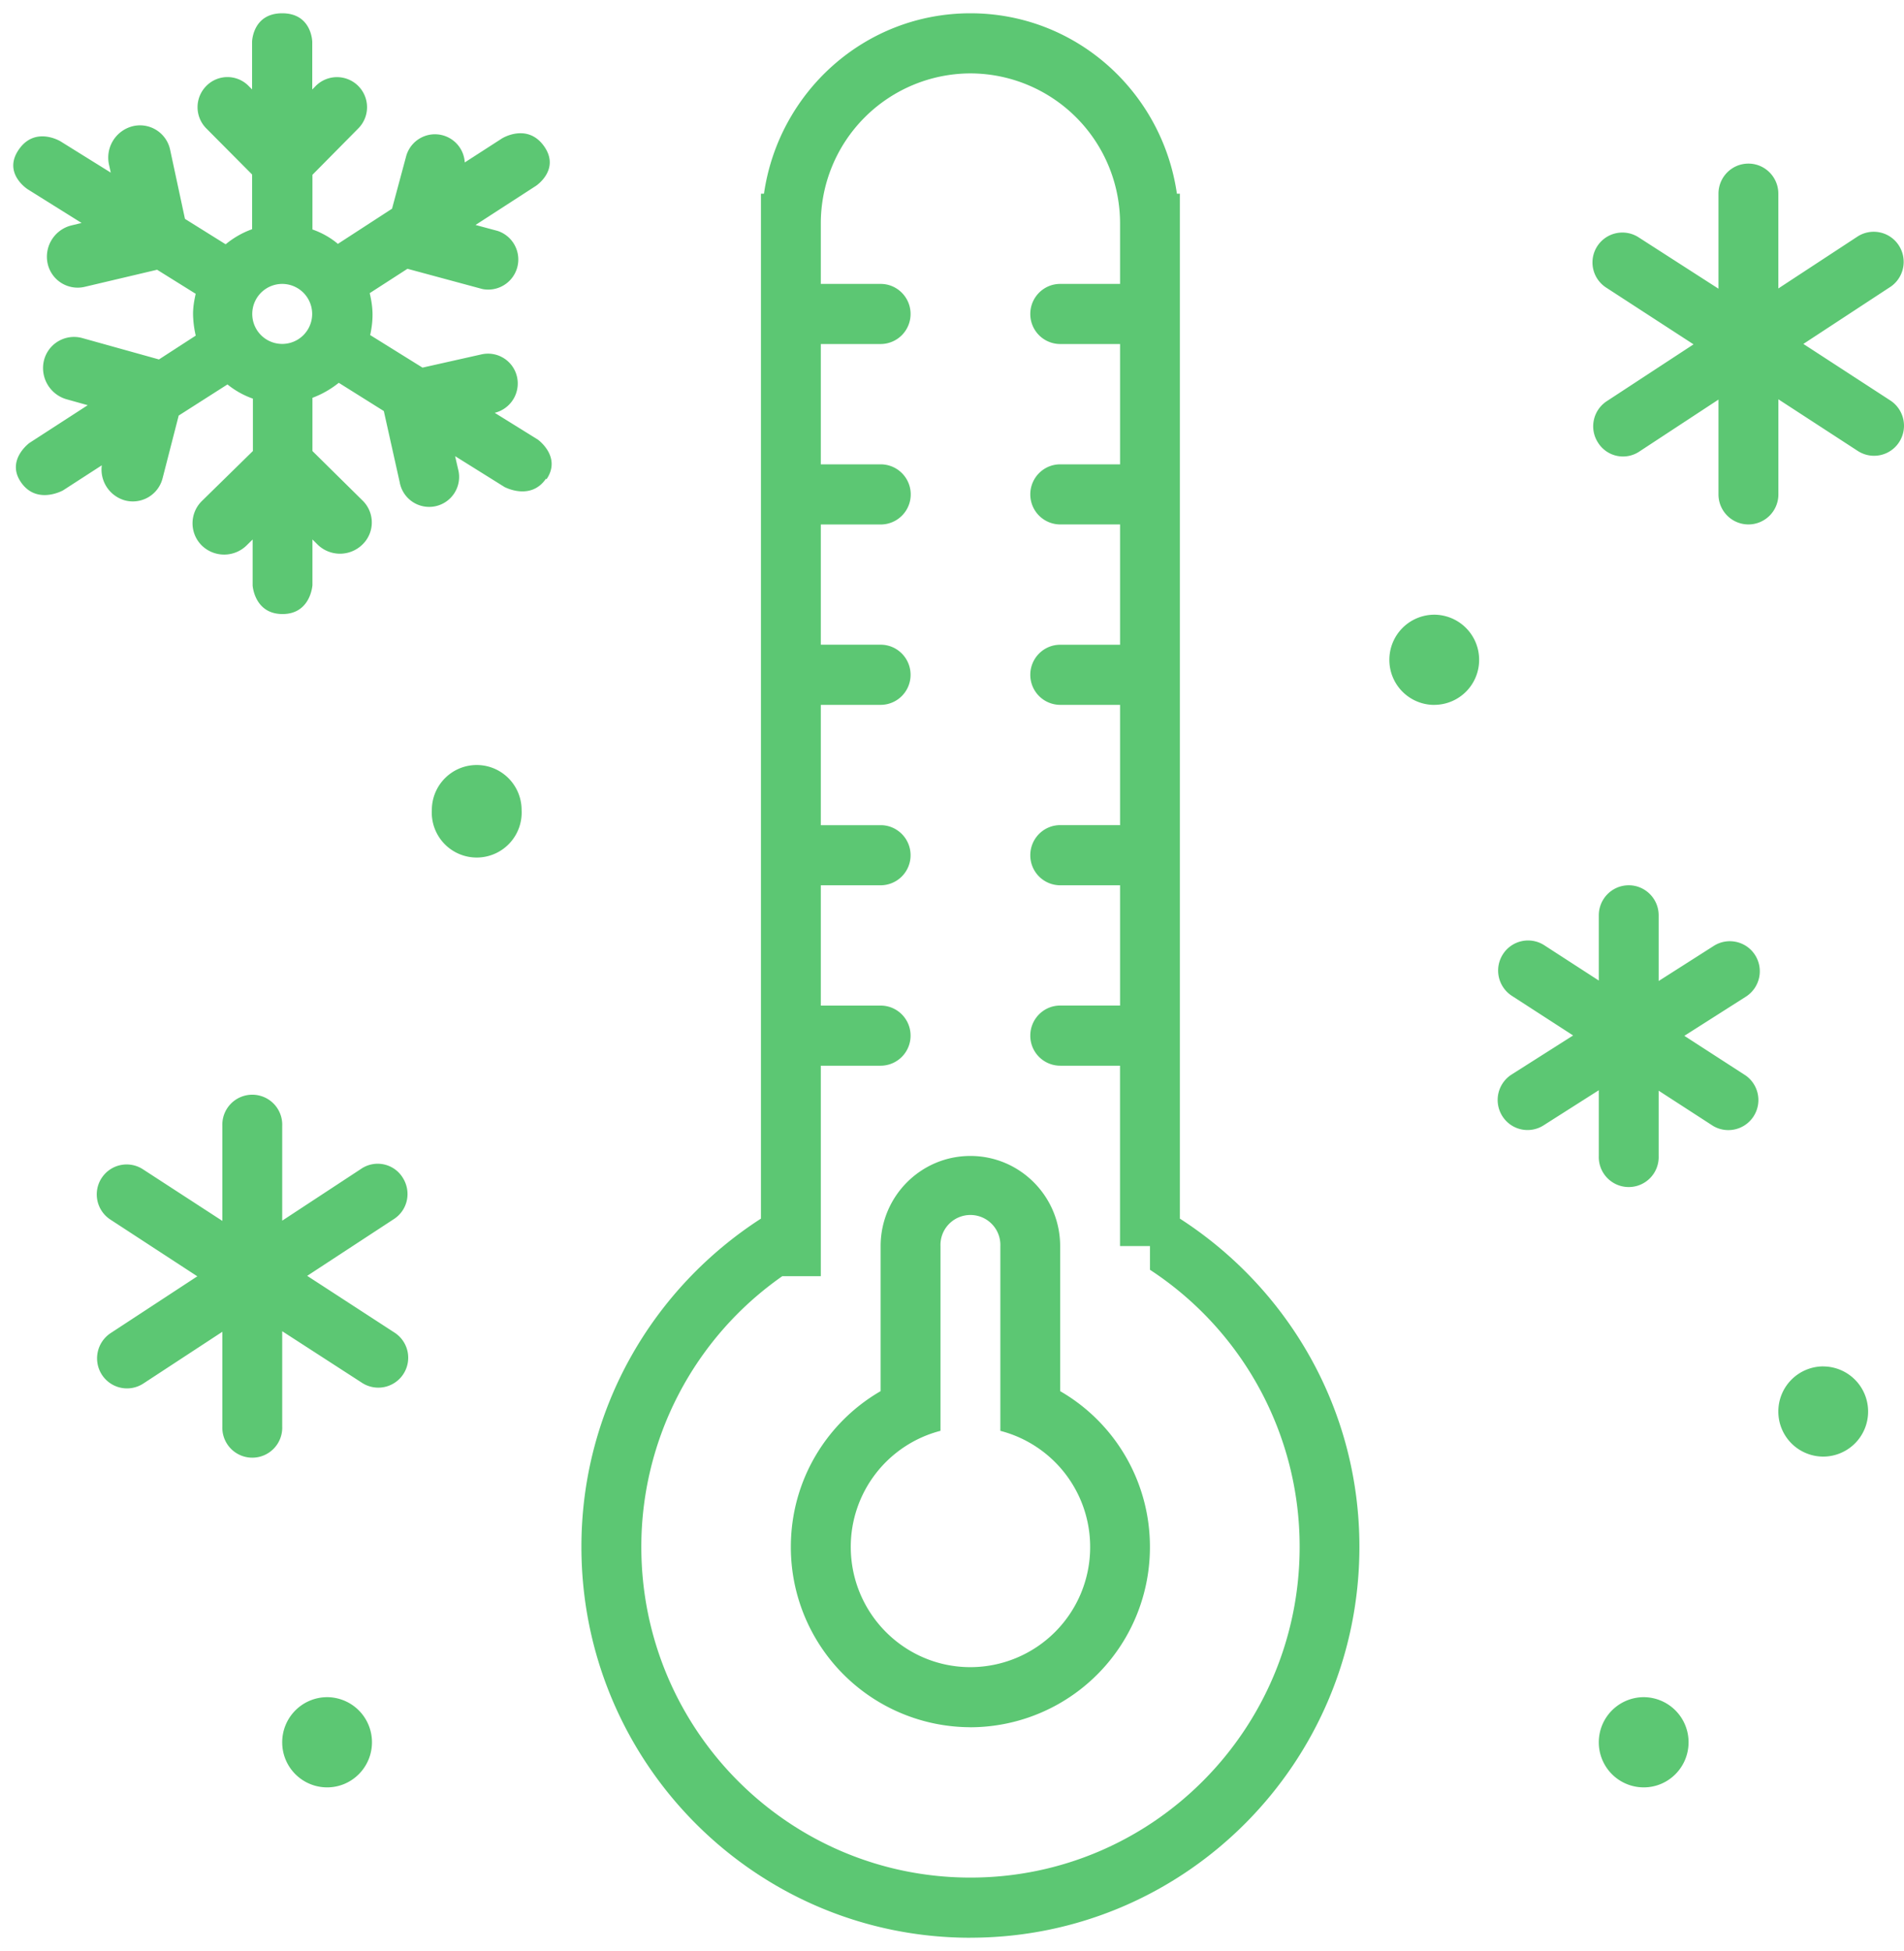 <svg width="41" height="42" fill="none" xmlns="http://www.w3.org/2000/svg">
    <path fill-rule="evenodd" clip-rule="evenodd" d="m40.7 6.18-1.867 1.224 1.872 1.217a.649.649 0 0 1 .191.896.643.643 0 0 1-.891.191l-1.71-1.112v2.047a.646.646 0 0 1-.645.647.646.646 0 0 1-.645-.647V8.602l-1.7 1.116a.634.634 0 0 1-.893-.188.646.646 0 0 1 .187-.893l1.869-1.224-1.874-1.217a.644.644 0 1 1 .7-1.081l1.711 1.1V4.17c0-.358.288-.648.645-.648.355 0 .644.29.644.648v2.04l1.701-1.115a.643.643 0 0 1 .893.188.65.65 0 0 1-.187.897zm-6.272 13.525c0-.357.288-.647.645-.647.355 0 .644.29.644.647v1.414l1.188-.757c.3-.19.7-.101.89.201a.649.649 0 0 1-.2.893l-1.325.843 1.318.852a.647.647 0 0 1-.697 1.089l-1.174-.76v1.404a.645.645 0 1 1-1.289 0V23.47l-1.189.756a.641.641 0 0 1-.889-.2.65.65 0 0 1 .2-.894l1.325-.841-1.319-.853a.649.649 0 0 1-.193-.895.643.643 0 0 1 .891-.194l1.174.76v-1.404zm-3.544-4.53a.968.968 0 0 1-.966-.972.97.97 0 0 1 .966-.97.97.97 0 0 1 .967.97.967.967 0 0 1-.967.971zm-9.987 26.54c-4.627 0-8.377-3.768-8.377-8.416 0-2.974 1.547-5.57 3.866-7.065V4.17h.065c.316-2.193 2.176-3.884 4.446-3.884 2.27 0 4.13 1.69 4.446 3.884h.064v22.064c2.32 1.495 3.866 4.09 3.866 7.064 0 4.648-3.75 8.416-8.376 8.416zm3.866-14.38v-.51h-.645v-3.883H22.83a.645.645 0 0 1-.644-.647c0-.358.288-.648.644-.648h1.289v-2.589h-1.29a.645.645 0 0 1-.643-.647c0-.358.288-.648.644-.648h1.289v-2.589h-1.29a.646.646 0 0 1-.643-.647c0-.357.288-.647.644-.647h1.289v-2.59h-1.29a.646.646 0 0 1-.643-.647c0-.357.288-.647.644-.647h1.289v-2.59h-1.29a.645.645 0 0 1-.643-.647c0-.357.288-.647.644-.647h1.289V4.817a3.23 3.23 0 0 0-3.222-3.237 3.23 3.23 0 0 0-3.222 3.237v1.295h1.289c.355 0 .644.29.644.647a.646.646 0 0 1-.644.647h-1.289v2.59h1.289a.646.646 0 0 1 0 1.295h-1.289v2.588h1.289c.355 0 .644.29.644.648a.646.646 0 0 1-.644.647h-1.289v2.59h1.289c.355 0 .644.29.644.647a.646.646 0 0 1-.644.647h-1.289v2.59h1.289c.355 0 .644.289.644.647a.646.646 0 0 1-.644.647h-1.289v4.531h-.829A7.106 7.106 0 0 0 13.81 33.3c0 3.933 3.173 7.12 7.088 7.12 3.914 0 7.088-3.187 7.088-7.12a7.118 7.118 0 0 0-3.222-5.964zm-3.866 9.848A3.875 3.875 0 0 1 17.03 33.3c0-1.437.778-2.683 1.933-3.352v-3.121c0-1.072.865-1.942 1.933-1.942 1.067 0 1.933.87 1.933 1.942v3.121a3.866 3.866 0 0 1 1.933 3.352 3.875 3.875 0 0 1-3.866 3.884zm.644-6.38v-3.977a.645.645 0 1 0-1.289 0v3.976A2.58 2.58 0 0 0 18.32 33.3c0 1.43 1.154 2.59 2.578 2.59a2.583 2.583 0 0 0 2.577-2.59 2.58 2.58 0 0 0-1.933-2.497zm-9.784-20.498c-.332.484-.895.178-.895.178L9.8 9.82l.064.278a.645.645 0 1 1-1.258.279l-.341-1.528-.97-.608a2.05 2.05 0 0 1-.567.323V9.71l1.076 1.062a.66.66 0 0 1 0 .951.691.691 0 0 1-.966 0l-.11-.11v.984s-.038.622-.644.622-.644-.615-.644-.615v-.99l-.13.128a.691.691 0 0 1-.966 0 .672.672 0 0 1 0-.953l1.102-1.08V8.582a1.85 1.85 0 0 1-.548-.306l-1.05.67-.346 1.346a.661.661 0 0 1-.82.478.69.69 0 0 1-.49-.753l-.835.54s-.558.313-.898-.165c-.342-.479.174-.856.174-.856l1.256-.813-.457-.128a.699.699 0 0 1-.484-.841.667.667 0 0 1 .825-.476l1.65.46.792-.513a2.196 2.196 0 0 1-.058-.466c0-.15.025-.292.057-.434l-.831-.518-1.559.368a.662.662 0 0 1-.799-.505.694.694 0 0 1 .516-.818l.216-.052-1.16-.725s-.545-.345-.193-.854c.35-.511.896-.18.896-.18l1.085.675-.039-.178a.697.697 0 0 1 .517-.822.663.663 0 0 1 .801.51l.319 1.486.876.547c.169-.139.36-.25.57-.325V3.757l-.986-.992a.648.648 0 0 1 0-.915.638.638 0 0 1 .91 0l.075.075V.903s.008-.617.649-.617c.64 0 .647.616.647.616v1.025l.075-.077a.647.647 0 0 1 .915.916l-.986.997V4.94c.2.07.387.174.548.31l1.166-.757.303-1.126a.643.643 0 0 1 1.263.13l.805-.519s.542-.336.902.169c.357.504-.174.854-.174.854l-1.301.842.479.129a.648.648 0 0 1-.332 1.25l-1.61-.435h-.004l-.812.524c.036.151.061.305.061.466 0 .15-.02.296-.051.436l1.127.701 1.27-.285a.64.64 0 0 1 .766.488.65.65 0 0 1-.481.77l.928.576s.519.37.187.855l-.01-.014zm-5.68-4.193a.646.646 0 0 0-.645.647.645.645 0 1 0 1.29 0 .646.646 0 0 0-.645-.647zm-3.89 19.251a.642.642 0 0 1 .891-.191l1.71 1.111v-2.046a.645.645 0 1 1 1.289 0v2.041l1.7-1.116a.634.634 0 0 1 .893.187c.195.305.111.7-.187.894l-1.868 1.223 1.873 1.217a.644.644 0 1 1-.7 1.081l-1.711-1.106v2.052a.645.645 0 1 1-1.289 0v-2.04l-1.701 1.114a.644.644 0 0 1-.892-.188.651.651 0 0 1 .187-.897l1.867-1.223-1.87-1.22a.647.647 0 0 1-.192-.894v.001zm4.856 11.173a.97.97 0 0 1 .967.97c0 .537-.432.972-.967.972a.968.968 0 0 1-.966-.971.97.97 0 0 1 .966-.971zm3.222-20.067c.534 0 .967.433.967.97a.968.968 0 1 1-1.933 0c0-.537.433-.97.966-.97zm25.13 20.067a.97.97 0 0 1 .966.97c0 .537-.431.972-.966.972a.968.968 0 0 1-.967-.971.97.97 0 0 1 .967-.971zm3.866-7.12a.97.97 0 0 1 .966.97.968.968 0 0 1-.966.971.968.968 0 0 1-.967-.97.97.97 0 0 1 .967-.972z" fill="#5CC773"/>
</svg>
